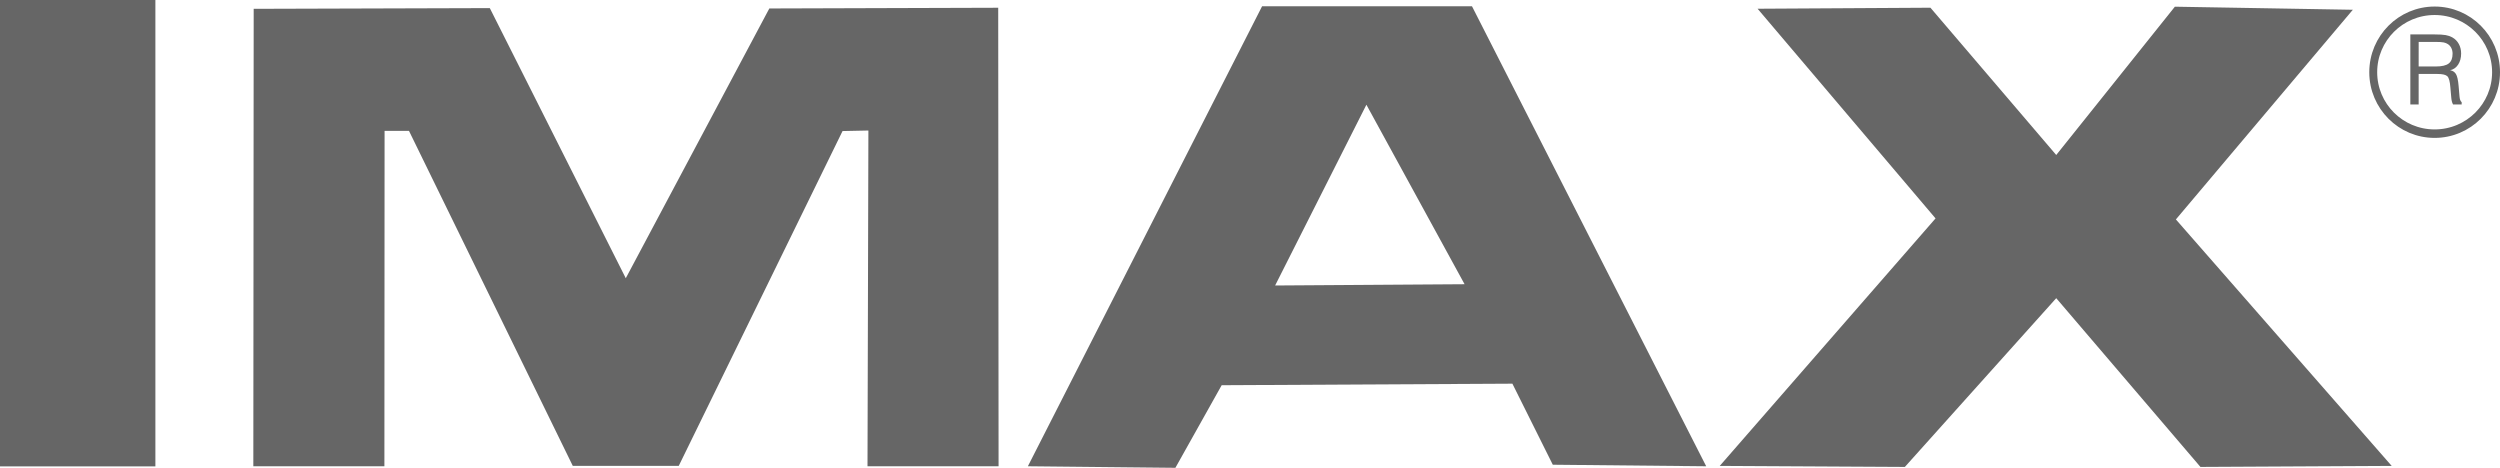 <?xml version="1.0" encoding="UTF-8" standalone="no"?>
<!-- Created with Inkscape (http://www.inkscape.org/) -->
<svg xmlns:dc="http://purl.org/dc/elements/1.1/" xmlns:cc="http://creativecommons.org/ns#" xmlns:rdf="http://www.w3.org/1999/02/22-rdf-syntax-ns#" xmlns:svg="http://www.w3.org/2000/svg" xmlns="http://www.w3.org/2000/svg" xmlns:sodipodi="http://sodipodi.sourceforge.net/DTD/sodipodi-0.dtd" xmlns:inkscape="http://www.inkscape.org/namespaces/inkscape" width="305.55" height="57.175" id="svg4033" version="1.1" inkscape:version="0.48.1 " sodipodi:docname="New document 12">
  <title id="title4076">IMAX</title>
  <defs id="defs4035"/>
  <sodipodi:namedview id="base" pagecolor="#000000" bordercolor="#666666" borderopacity="1.0" inkscape:pageopacity="0.0" inkscape:pageshadow="2" inkscape:zoom="1" inkscape:cx="494.24844" inkscape:cy="90.87876" inkscape:document-units="px" inkscape:current-layer="layer1" showgrid="false" fit-margin-top="0" fit-margin-left="0" fit-margin-right="0" fit-margin-bottom="0" inkscape:window-width="1680" inkscape:window-height="988" inkscape:window-x="-8" inkscape:window-y="-8" inkscape:window-maximized="1"/>
  <g inkscape:label="Layer 1" inkscape:groupmode="layer" id="layer1" transform="translate(-198.937,-454.794)">
    <path style="fill:#666666;fill-opacity:1;stroke:none" d="m 245.918,511.779 0.022,-40.99 2.983,0 20.02,40.946 12.949,0 20.02,-40.924 3.16,-0.066 -0.11,41.034 16.02,-1e-5 -0.044,-56.038 -27.975,0.088 -17.545,32.969 -16.617,-33.013 -28.859,0.088 -0.044,55.906 z" id="path4056" inkscape:connector-curvature="0" sodipodi:nodetypes="cccccccccccccccc"/>
    <rect style="fill:#666666;fill-opacity:1;stroke:none" id="rect4052" width="18.992" height="57.002" x="198.937" y="454.794"/>
    <path style="fill:#666666;fill-opacity:1;stroke:none" d="m 353.188,455.562 -28.625,56.219 18.031,0.188 5.656,-10.094 35.531,-0.188 4.938,9.906 18.75,0.188 -28.625,-56.219 z m 12.75,12.031 12,21.938 -23.156,0.156 z" id="path4058" inkscape:connector-curvature="0" sodipodi:nodetypes="ccccccccccccc"/>
    <path style="fill:#666666;fill-opacity:1;stroke:none" d="m 434.875,455.737 -21.125,0.125 21.75,25.625 -26.375,30.25 22.625,0.125 18.5,-20.625 17.625,20.625 23.375,-0.125 -26.375,-30.125 21.625,-25.625 -21.75,-0.375 -14.5,18.125 z" id="path4065" inkscape:connector-curvature="0"/>
    <g style="font-size:11.811px;font-style:normal;font-variant:normal;font-weight:bold;font-stretch:normal;text-align:start;line-height:125%;letter-spacing:0px;word-spacing:0px;writing-mode:lr-tb;text-anchor:start;fill:#666666;fill-opacity:1;stroke:none;font-family:Sans;-inkscape-font-specification:Sans Bold" id="text4067">
      <path d="m 494.545,462.919 2.084,0 c 0.745,0 1.275,-0.122 1.59,-0.365 0.314,-0.243 0.472,-0.643 0.472,-1.199 0,-0.253 -0.05,-0.481 -0.149,-0.683 -0.1,-0.203 -0.239,-0.363 -0.418,-0.481 -0.143,-0.098 -0.316,-0.168 -0.519,-0.211 -0.203,-0.043 -0.543,-0.064 -1.02,-0.064 l -0.322,0 -1.716,0 z m -1.017,4.641 0,-8.56 2.903,0 c 0.646,1e-5 1.121,0.028 1.424,0.084 0.303,0.056 0.567,0.146 0.792,0.272 0.352,0.198 0.621,0.469 0.808,0.813 0.187,0.344 0.281,0.732 0.281,1.163 -10e-6,0.534 -0.122,0.987 -0.365,1.358 -0.244,0.371 -0.57,0.601 -0.981,0.688 0.313,0.052 0.549,0.204 0.708,0.457 0.159,0.253 0.269,0.742 0.331,1.469 l 0.107,1.251 c 0.014,0.186 0.042,0.336 0.082,0.451 0.041,0.115 0.102,0.208 0.185,0.277 l 0,0.277 -1.056,0 c -0.073,-0.14 -0.125,-0.282 -0.157,-0.427 -0.031,-0.145 -0.055,-0.322 -0.07,-0.531 l -0.096,-1.104 c -0.055,-0.735 -0.178,-1.196 -0.37,-1.383 -0.192,-0.187 -0.594,-0.281 -1.205,-0.281 l -2.304,0 0,3.726 z" style="line-height:125%;font-family:Swis721 Lt BT;-inkscape-font-specification:Swis721 Lt BT Bold" id="path4074" inkscape:connector-curvature="0"/>
    </g>
    <path sodipodi:type="arc" style="fill:none;stroke:#666666;stroke-width:1.094" id="path4071" sodipodi:cx="498.0625" sodipodi:cy="464.29968" sodipodi:rx="8.5" sodipodi:ry="7.9375" d="m 506.562,464.3 c 0,4.384 -3.806,7.938 -8.5,7.938 -4.694,0 -8.5,-3.554 -8.5,-7.938 0,-4.384 3.806,-7.938 8.5,-7.938 4.694,0 8.5,3.554 8.5,7.938 z" transform="matrix(0.883,0,0,0.946,56.71,24.393)"/>
  </g>
</svg>